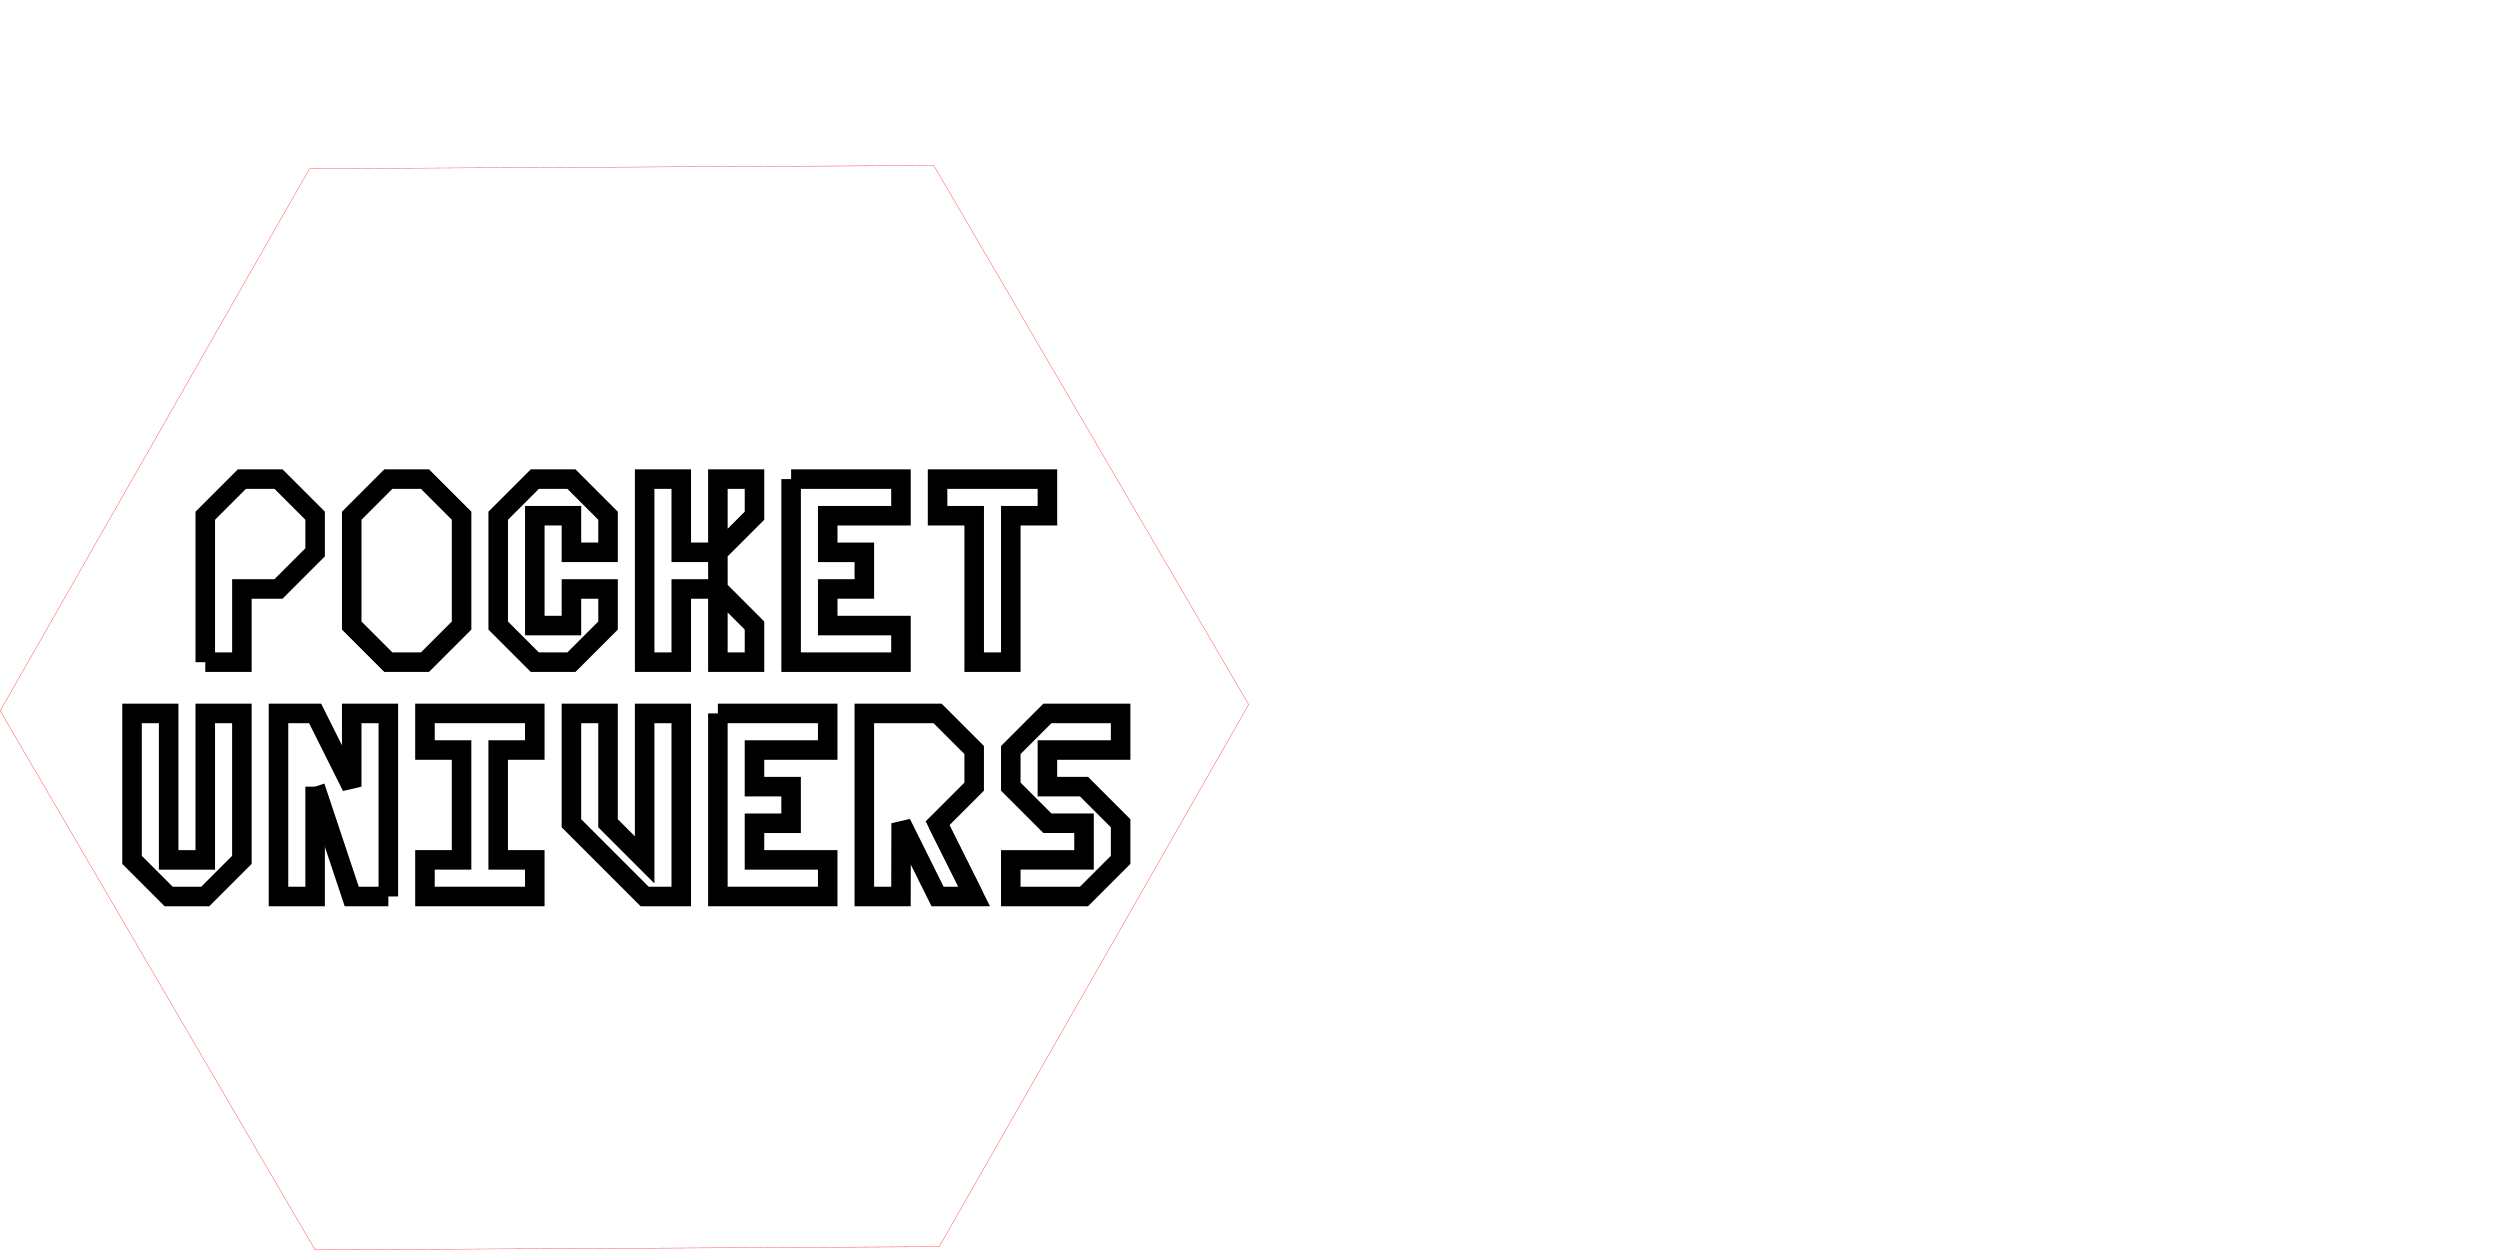 <?xml version="1.0" encoding="UTF-8" standalone="no"?>
<!-- Created with Inkscape (http://www.inkscape.org/) -->

<svg
   xmlns:dc="http://purl.org/dc/elements/1.1/"
   xmlns:cc="http://creativecommons.org/ns#"
   xmlns:rdf="http://www.w3.org/1999/02/22-rdf-syntax-ns#"
   xmlns:svg="http://www.w3.org/2000/svg"
   xmlns="http://www.w3.org/2000/svg"
   xmlns:sodipodi="http://sodipodi.sourceforge.net/DTD/sodipodi-0.dtd"
   xmlns:inkscape="http://www.inkscape.org/namespaces/inkscape"
   width="243.84cm"
   height="121.92cm"
   viewBox="0 0 8640 4320"
   id="svg4475"
   version="1.1"
   inkscape:version="0.91pre4 r13712"
   sodipodi:docname="stringArt_title.svg">
  <defs
     id="defs4477" />
  <sodipodi:namedview
     id="base"
     pagecolor="#ffffff"
     bordercolor="#666666"
     borderopacity="1.0"
     inkscape:pageopacity="0.0"
     inkscape:pageshadow="2"
     inkscape:zoom="0.175"
     inkscape:cx="2518.2803"
     inkscape:cy="1817.0367"
     inkscape:document-units="cm"
     inkscape:current-layer="g4909"
     showgrid="true"
     units="cm"
     inkscape:window-width="1920"
     inkscape:window-height="1017"
     inkscape:window-x="-8"
     inkscape:window-y="-8"
     inkscape:window-maximized="1"
     gridtolerance="10000">
    <inkscape:grid
       type="xygrid"
       id="grid4683"
       units="in"
       spacingx="45"
       spacingy="45" />
  </sodipodi:namedview>
  <g
     inkscape:label="Layer 1"
     inkscape:groupmode="layer"
     id="layer1"
     transform="translate(0,3267.638)">
    <path
       d="m 12301.406,-5324.221 1088.1,1862.807 -1069.188,1873.726 -2157.288,10.919 -1088.101,-1862.807 1069.188,-1873.726 z"
       inkscape:randomized="0"
       inkscape:rounded="0"
       inkscape:flatsided="true"
       sodipodi:arg2="-0.52866008"
       sodipodi:arg1="-1.0522589"
       sodipodi:r2="1868.2906"
       sodipodi:r1="2157.3159"
       sodipodi:cy="-3450.4947"
       sodipodi:cx="11232.218"
       sodipodi:sides="6"
       id="path3049-5"
       style="color:#000000;display:inline;overflow:visible;visibility:visible;fill:none;stroke:#ff0000;stroke-width:1.116;stroke-linecap:butt;stroke-linejoin:miter;stroke-miterlimit:4;stroke-dasharray:none;stroke-dashoffset:0;stroke-opacity:1;marker:none;enable-background:accumulate"
       sodipodi:type="star" />
    <flowRoot
       xml:space="preserve"
       id="flowRoot4689"
       style="fill:black;stroke:none;stroke-opacity:1;stroke-width:1px;stroke-linejoin:miter;stroke-linecap:butt;fill-opacity:1;font-family:sans-serif;font-style:normal;font-weight:normal;font-size:180px;line-height:125%;letter-spacing:0px;word-spacing:0px;"><flowRegion
         id="flowRegion4691"><rect
           id="rect4693"
           width="900"
           height="900"
           x="2250"
           y="1800"
           style="font-size:180px;" /></flowRegion><flowPara
         id="flowPara4695"></flowPara></flowRoot>    <g
       id="g4909"
       transform="translate(883.797,-614.132)"
       style="stroke:#000000;stroke-width:9">
      <g
         transform="matrix(1.25,0,0,1.25,9095.489,-4295.03)"
         id="g4868"
         style="stroke:#000000;stroke-width:9">
        <path
           style="fill:none;fill-rule:evenodd;stroke:#000000;stroke-width:9;stroke-linecap:butt;stroke-linejoin:miter;stroke-opacity:1"
           d="m 0.5,1051.862 90,0 0,-180 90,0 90,-90 0,-90 -90,-90 -90,0 -90,90 0,360"
           id="path4729"
           inkscape:connector-curvature="0" />
        <path
           style="fill:none;fill-rule:evenodd;stroke:#000000;stroke-width:9;stroke-linecap:butt;stroke-linejoin:miter;stroke-opacity:1"
           d="m 90.5,779.566 90,0 0,-90 -90,0 z"
           id="path4731"
           inkscape:connector-curvature="0" />
        <path
           style="fill:none;fill-rule:evenodd;stroke:#000000;stroke-width:9;stroke-linecap:butt;stroke-linejoin:miter;stroke-opacity:1"
           d="m 360.5,691.862 90,-90 90,0 90,90 0,270 -90,90 -90,0 -90,-90 z"
           id="path4733"
           inkscape:connector-curvature="0" />
        <path
           style="fill:none;fill-rule:evenodd;stroke:#000000;stroke-width:9;stroke-linecap:butt;stroke-linejoin:miter;stroke-opacity:1"
           d="m 450.5,689.546 90,0 0,270 -90,0 0,-270"
           id="path4735"
           inkscape:connector-curvature="0" />
        <path
           style="fill:none;fill-rule:evenodd;stroke:#000000;stroke-width:9;stroke-linecap:butt;stroke-linejoin:miter;stroke-opacity:1"
           d="m 720.5,961.862 90,90 90,0 90,-90 0,-90 -90,0 0,90 -90,0 0,-270 90,0 0,90 90,0 0,-90 -90,-90 -90,0 -90,90 z"
           id="path4737"
           inkscape:connector-curvature="0" />
        <path
           style="fill:none;fill-rule:evenodd;stroke:#000000;stroke-width:9;stroke-linecap:butt;stroke-linejoin:miter;stroke-opacity:1"
           d="m 1440.5,601.862 0,450 270,0 0,-90 -180,0 0,-90 90,0 0,-90 -90,0 0,-90 180,0 0,-90 -270,0"
           id="path4749"
           inkscape:connector-curvature="0" />
        <path
           style="fill:none;fill-rule:evenodd;stroke:#000000;stroke-width:9;stroke-linecap:butt;stroke-linejoin:miter;stroke-opacity:1"
           d="m 1800.5,601.862 0,90 90,0 0,360 90,0 0,-360 90,0 0,-90 z"
           id="path4751"
           inkscape:connector-curvature="0" />
        <path
           style="fill:none;fill-rule:evenodd;stroke:#000000;stroke-width:9;stroke-linecap:butt;stroke-linejoin:miter;stroke-opacity:1"
           d="m 1080.5,1051.862 0,-450 90,0 0,180 90,0 0,-180 90,0 0,90 -90,90 0.078,89.983 89.922,90.017 0,90 -90,0 0,-180 -90,0 0,180 z"
           id="path4824"
           inkscape:connector-curvature="0"
           sodipodi:nodetypes="ccccccccccccccccc" />
      </g>
      <g
         id="g4853"
         style="stroke:#000000;stroke-width:9"
         transform="matrix(1.25,0,0,1.25,8845.235,-4270.195)">
        <path
           style="fill:none;fill-rule:evenodd;stroke:#000000;stroke-width:9;stroke-linecap:butt;stroke-linejoin:miter;stroke-opacity:1"
           d="m 20.703,1211.994 90,0 0,360 90,0 0,-360 90,0 0,360 -90,90 -90,0 -90,-90 z"
           id="path4759"
           inkscape:connector-curvature="0"
           sodipodi:nodetypes="ccccccccccc" />
        <g
           id="g4843"
           transform="translate(-967.205,1982.391)"
           style="stroke:#000000;stroke-width:9">
          <path
             inkscape:connector-curvature="0"
             id="path4765"
             d="m 1437.908,-590.396 90,270 90,0"
             style="fill:none;fill-rule:evenodd;stroke:#000000;stroke-width:9;stroke-linecap:butt;stroke-linejoin:miter;stroke-opacity:1" />
          <path
             inkscape:connector-curvature="0"
             id="path4767"
             d="m 1437.908,-590.396 0,270 -90,0 0,-450 90,0 90,180 0,-180 90,0 0,450"
             style="fill:none;fill-rule:evenodd;stroke:#000000;stroke-width:9;stroke-linecap:butt;stroke-linejoin:miter;stroke-opacity:1" />
        </g>
        <g
           id="g4847"
           transform="translate(-967.205,1982.391)"
           style="stroke:#000000;stroke-width:9">
          <path
             inkscape:connector-curvature="0"
             id="path4771"
             d="m 1707.908,-770.396 270,0 0,90 -90,0 0,270 90,0 0,90 -270,0 0,-90 90,0 0,-270 -90,0 z"
             style="fill:none;fill-rule:evenodd;stroke:#000000;stroke-width:9;stroke-linecap:butt;stroke-linejoin:miter;stroke-opacity:1" />
        </g>
        <g
           id="g4850"
           transform="translate(21.01,652.27)"
           style="stroke:#000000;stroke-width:9">
          <path
             inkscape:connector-curvature="0"
             id="path4749-1"
             d="m 1439.693,559.724 0,450 270,0 0,-90 -180,0 0,-90 90,0 0,-90 -90,0 0,-90 180,0 0,-90 -270,0"
             style="fill:none;fill-rule:evenodd;stroke:#000000;stroke-width:9;stroke-linecap:butt;stroke-linejoin:miter;stroke-opacity:1" />
        </g>
        <path
           style="fill:none;fill-rule:evenodd;stroke:#000000;stroke-width:9;stroke-linecap:butt;stroke-linejoin:miter;stroke-opacity:1"
           d="m 1820.703,1661.994 0,-450 180,0 90,90 0,90 -90,90 c 90,180 0,0 90,180 l -90,0 -89.464,-180 -0.536,180 z"
           id="path4796"
           inkscape:connector-curvature="0"
           sodipodi:nodetypes="ccccccccccc" />
        <path
           style="fill:none;fill-rule:evenodd;stroke:#000000;stroke-width:9;stroke-linecap:butt;stroke-linejoin:miter;stroke-opacity:1"
           d="m 1910.703,1301.994 0,90 90,0 0,-90 z"
           id="path4798"
           inkscape:connector-curvature="0" />
        <path
           style="fill:none;fill-rule:evenodd;stroke:#000000;stroke-width:9;stroke-linecap:butt;stroke-linejoin:miter;stroke-opacity:1"
           d="m 2000.703,1481.994 90,180"
           id="path4800"
           inkscape:connector-curvature="0" />
        <path
           style="fill:none;fill-rule:evenodd;stroke:#000000;stroke-width:9;stroke-linecap:butt;stroke-linejoin:miter;stroke-opacity:1"
           d="m 2450.703,1211.994 0,90 -180,0 0,90 90,0 90,90 0,90 -90,90 -180,0 0,-90 180,0 0,-90 -90,0 -90,-90 0,-90 90,-90 z"
           id="path4804"
           inkscape:connector-curvature="0" />
        <path
           style="fill:none;fill-rule:evenodd;stroke:#000000;stroke-width:9;stroke-linecap:butt;stroke-linejoin:miter;stroke-opacity:1"
           d="m 1100.703,1481.994 0,-270 90,0 0,270 90,90 0,-360 90,0 0,450 -90,0 z"
           id="path4814-6"
           inkscape:connector-curvature="0" />
      </g>
      <path
         style="fill:none;fill-rule:evenodd;stroke:#0000ff;stroke-width:22.5;stroke-linecap:butt;stroke-linejoin:miter;stroke-opacity:1"
         d="m 8640.489,-2987.077 112.5,-225 112.5,0 112.5,-112.5 112.5,112.5 -112.5,112.5 0,-112.5 112.5,-112.5 -225,-225 -112.5,112.5 112.5,225 -112.5,225 225,0 -112.5,-225 -225,-225 -112.5,225 225,225 112.5,-112.5 225,112.5 -112.5,-225 -112.5,-225 112.5,-112.5 112.5,0 -225,225 -225,0 0,112.5 -112.5,112.5 0,112.5 112.5,112.5 112.5,0 -112.5,-112.5 225,112.5 112.5,-112.5 112.5,112.5 112.5,-112.5 112.5,112.5 -112.5,0 112.5,-112.5 0,-112.5 112.5,-112.5 0,112.5 -112.5,-112.5 -112.5,112.5 225,112.5 -225,0 225,-112.5 -225,-112.5 225,337.5 112.5,-112.5 -112.5,-112.5 112.5,-112.5 -112.5,-112.5 0,112.5 112.5,-112.5 -225,112.5 225,112.5 -112.5,-337.5 112.5,-112.5 0,112.5 -112.5,-112.5 112.5,-112.5 112.5,112.5 -337.5,-112.5 112.5,-225 112.5,112.5 -225,225 225,0 -337.5,-112.5 -112.5,-112.5 112.5,-112.5 112.5,112.5 -112.5,225 -112.5,-112.5 112.5,-112.5 112.5,225 -337.5,-112.5 112.5,225 -112.5,-337.5 -112.5,112.5 337.5,112.5 -225,112.5 -225,-112.5 112.5,-112.5 112.5,337.5 -112.5,0 225,-112.5 -112.5,225 112.5,112.5 -225,0 0,112.5 225,-112.5 -112.5,225 112.5,0 0,-112.5 -225,112.5 -112.5,-225 225,-112.5 -337.5,112.5 112.5,225 112.5,-112.5 112.5,112.5"
         id="path4978"
         inkscape:connector-curvature="0" />
      <path
         style="fill:none;fill-rule:evenodd;stroke:#0000ff;stroke-width:22.5;stroke-linecap:butt;stroke-linejoin:miter;stroke-opacity:1"
         d="m 9427.989,-3437.077 0,-337.5 225,0 -112.5,225 225,-112.5 -112.5,-112.5 225,112.5 -112.5,112.5 -112.5,-112.5 225,-112.5 112.5,112.5 -112.5,225 -112.5,-225 225,112.5 -112.5,225 112.5,112.5 -112.5,-337.5 112.5,112.5 -112.5,337.5 112.5,112.5 0,-112.5 -112.5,112.5 0,225 -225,-225 -112.5,225 225,-112.5 225,0 -225,-112.5 -225,0 -112.5,225 -112.5,-112.5 112.5,-112.5 337.5,225 225,-112.5 -112.5,-225 -112.5,225 -225,-112.5 0,-112.5 -112.5,112.5 -225,225 -112.5,-112.5 0,112.5 -225,-112.5 0,112.5 -225,0 112.5,-112.5 0,225 -225,-112.5 337.5,112.5 -337.5,112.5 225,0 -112.5,-112.5 225,112.5 -112.5,112.5 -112.5,-112.5 0,225 225,0 -337.5,-112.5 337.5,0 -112.5,225 -112.5,-225 225,225 -112.5,112.5 225,0 -112.5,-225 0,337.5 112.5,-225 112.5,225 -112.5,0 112.5,-225 225,112.5 -112.5,112.5 0,-337.5 112.5,112.5 -225,112.5 225,-225 -112.5,-225 112.5,0 -112.5,112.5 112.5,112.5 0,-112.5 -112.5,112.5 112.5,-337.5 -112.5,-112.5 112.5,0 -112.5,112.5 112.5,112.5 -112.5,-337.5 -225,225 112.5,337.5 -112.5,-562.5 112.5,225 -112.5,225 112.5,112.5 0,-225 -112.5,225 112.5,-112.5 -112.5,-450 -112.5,112.5 -112.5,-112.5 -225,112.5 112.5,112.5 -225,0 112.5,-225 0,337.5 112.5,225 0,112.5 112.5,112.5 0,-112.5 112.5,225 112.5,-112.5 225,112.5 -112.5,-112.5 337.5,-112.5 112.5,225 0,-225 225,225 0,-225 -112.5,-225 112.5,-225 112.5,112.5 -112.5,225 -112.5,-337.5 112.5,-112.5 -112.5,-112.5 0,112.5 337.5,-112.5 0,112.5"
         id="path4980"
         inkscape:connector-curvature="0" />
      <path
         style="fill:none;fill-rule:evenodd;stroke:#0000ff;stroke-width:1px;stroke-linecap:butt;stroke-linejoin:miter;stroke-opacity:1"
         d="m 9990.489,-2537.077 225,-112.5 -112.5,225 225,112.5 -225,112.5 337.5,0 -225,112.5 337.5,112.5 -562.5,112.5 112.5,-337.5 337.5,337.5 -562.5,-337.5 -112.5,337.5 225,-225 225,225 -225,-337.5 -112.5,337.5 -225,-337.5 -225,337.5 -112.5,-337.5 337.5,337.5 -225,-450 112.5,0 -225,450 337.5,225 337.5,-337.5 450,-112.5 225,-112.5 -112.5,-225 112.5,-225 -112.5,-225 -225,112.5 112.5,225 -112.5,112.5 112.5,0 -112.5,-450 -225,112.5 0,-225 112.5,225 225,-225 -112.5,-112.5 112.5,-450 -225,0 -225,-225 112.5,225 337.5,-225 112.5,225 112.5,-225 0,225 -112.5,225 112.5,-337.5 225,225 -112.5,337.5 -112.5,-225 225,112.5 -112.5,-225 112.5,450 -225,225 0,-225 337.5,225 225,-225 112.5,225 112.5,-225 -225,-112.5 112.5,-337.5 -225,112.5 337.5,112.5 -337.5,0 225,-337.5 -112.5,0 -225,-225 -112.5,225 -225,-225 225,0 -112.5,225 450,-225 112.5,225 112.5,-562.5 225,562.5 337.5,112.5 -337.5,0 225,337.5 0,337.5 -337.5,-225 225,-225 -112.5,450 -450,-225 337.5,337.5 -112.5,112.5 112.5,225 112.5,-112.5 -337.5,0 225,225 -112.5,450 -112.5,-450 450,337.5 0,-337.5 337.5,-112.5 -225,0 225,-337.5 -337.5,112.5 -112.5,-112.5 337.5,112.5 112.5,-337.5 -225,112.5 -337.5,-450 450,112.5 -225,225 -337.5,112.5 -337.5,-112.5 -112.5,225 -112.5,337.5 225,-112.5 -225,-112.5 0,-112.5 225,112.5 -112.5,225 112.5,112.5 -225,450 112.5,-450 225,450 -562.5,-450 225,562.5 112.5,-225 -450,112.5 112.5,-450 -112.5,0 225,450 -562.5,-112.5"
         id="path4982"
         inkscape:connector-curvature="0" />
      <path
         d="M 2343.324,-2081.517 3431.424,-218.71 2362.236,1655.016 204.947,1665.935 -883.153,-196.872 186.035,-2070.598 Z"
         inkscape:randomized="0"
         inkscape:rounded="0"
         inkscape:flatsided="true"
         sodipodi:arg2="-0.52866008"
         sodipodi:arg1="-1.0522589"
         sodipodi:r2="1868.2906"
         sodipodi:r1="2157.3159"
         sodipodi:cy="-207.79115"
         sodipodi:cx="1274.1355"
         sodipodi:sides="6"
         id="path3049-5-3"
         style="color:#000000;display:inline;overflow:visible;visibility:visible;fill:none;stroke:#ff0000;stroke-width:1.116;stroke-linecap:butt;stroke-linejoin:miter;stroke-miterlimit:4;stroke-dasharray:none;stroke-dashoffset:0;stroke-opacity:1;marker:none;enable-background:accumulate"
         sodipodi:type="star" />
      <g
         transform="matrix(1.406,0,0,1.406,-175.047,-1843.952)"
         id="g4868-4"
         style="stroke:#000000;stroke-width:48">
        <path
           style="fill:none;fill-rule:evenodd;stroke:#000000;stroke-width:48;stroke-linecap:butt;stroke-linejoin:miter;stroke-opacity:1"
           d="m 0.5,1051.862 90,0 0,-180 90,0 90,-90 0,-90 -90,-90 -90,0 -90,90 0,360"
           id="path4729-1"
           inkscape:connector-curvature="0" />
        <path
           style="fill:none;fill-rule:evenodd;stroke:#000000;stroke-width:48;stroke-linecap:butt;stroke-linejoin:miter;stroke-opacity:1"
           d="m 360.5,691.862 90,-90 90,0 90,90 0,270 -90,90 -90,0 -90,-90 z"
           id="path4733-7"
           inkscape:connector-curvature="0" />
        <path
           style="fill:none;fill-rule:evenodd;stroke:#000000;stroke-width:48;stroke-linecap:butt;stroke-linejoin:miter;stroke-opacity:1"
           d="m 720.5,961.862 90,90 90,0 90,-90 0,-90 -90,0 0,90 -90,0 0,-270 90,0 0,90 90,0 0,-90 -90,-90 -90,0 -90,90 z"
           id="path4737-1"
           inkscape:connector-curvature="0" />
        <path
           style="fill:none;fill-rule:evenodd;stroke:#000000;stroke-width:48;stroke-linecap:butt;stroke-linejoin:miter;stroke-opacity:1"
           d="m 1440.5,601.862 0,450 270,0 0,-90 -180,0 0,-90 90,0 0,-90 -90,0 0,-90 180,0 0,-90 -270,0"
           id="path4749-0"
           inkscape:connector-curvature="0" />
        <path
           style="fill:none;fill-rule:evenodd;stroke:#000000;stroke-width:48;stroke-linecap:butt;stroke-linejoin:miter;stroke-opacity:1"
           d="m 1800.5,601.862 0,90 90,0 0,360 90,0 0,-360 90,0 0,-90 z"
           id="path4751-8"
           inkscape:connector-curvature="0" />
        <path
           style="fill:none;fill-rule:evenodd;stroke:#000000;stroke-width:48;stroke-linecap:butt;stroke-linejoin:miter;stroke-opacity:1"
           d="m 1080.5,1051.862 0,-450 90,0 0,180 90,0 0,-180 90,0 0,90 -90,90 0.078,89.983 89.922,90.017 0,90 -90,0 0,-180 -90,0 0,180 z"
           id="path4824-5"
           inkscape:connector-curvature="0"
           sodipodi:nodetypes="ccccccccccccccccc" />
      </g>
      <g
         id="g4853-0"
         style="stroke:#000000;stroke-width:48"
         transform="matrix(1.406,0,0,1.406,-456.582,-1892.013)">
        <path
           style="fill:none;fill-rule:evenodd;stroke:#000000;stroke-width:48;stroke-linecap:butt;stroke-linejoin:miter;stroke-opacity:1"
           d="m 20.703,1211.994 90,0 0,360 90,0 0,-360 90,0 0,360 -90,90 -90,0 -90,-90 z"
           id="path4759-8"
           inkscape:connector-curvature="0"
           sodipodi:nodetypes="ccccccccccc" />
        <g
           id="g4843-0"
           transform="translate(-967.205,1982.391)"
           style="stroke:#000000;stroke-width:48">
          <path
             inkscape:connector-curvature="0"
             id="path4765-0"
             d="m 1437.908,-590.396 90,270 90,0"
             style="fill:none;fill-rule:evenodd;stroke:#000000;stroke-width:48;stroke-linecap:butt;stroke-linejoin:miter;stroke-opacity:1" />
          <path
             inkscape:connector-curvature="0"
             id="path4767-7"
             d="m 1437.908,-590.396 0,270 -90,0 0,-450 90,0 90,180 0,-180 90,0 0,450"
             style="fill:none;fill-rule:evenodd;stroke:#000000;stroke-width:48;stroke-linecap:butt;stroke-linejoin:miter;stroke-opacity:1" />
        </g>
        <g
           id="g4847-7"
           transform="translate(-967.205,1982.391)"
           style="stroke:#000000;stroke-width:48">
          <path
             inkscape:connector-curvature="0"
             id="path4771-7"
             d="m 1707.908,-770.396 270,0 0,90 -90,0 0,270 90,0 0,90 -270,0 0,-90 90,0 0,-270 -90,0 z"
             style="fill:none;fill-rule:evenodd;stroke:#000000;stroke-width:48;stroke-linecap:butt;stroke-linejoin:miter;stroke-opacity:1" />
        </g>
        <g
           id="g4850-5"
           transform="translate(21.01,652.27)"
           style="stroke:#000000;stroke-width:48">
          <path
             inkscape:connector-curvature="0"
             id="path4749-1-7"
             d="m 1439.693,559.724 0,450 270,0 0,-90 -180,0 0,-90 90,0 0,-90 -90,0 0,-90 180,0 0,-90 -270,0"
             style="fill:none;fill-rule:evenodd;stroke:#000000;stroke-width:48;stroke-linecap:butt;stroke-linejoin:miter;stroke-opacity:1" />
        </g>
        <path
           style="fill:none;fill-rule:evenodd;stroke:#000000;stroke-width:48;stroke-linecap:butt;stroke-linejoin:miter;stroke-opacity:1"
           d="m 1820.703,1661.994 0,-450 180,0 90,90 0,90 -90,90 c 90,180 0,0 90,180 l -90,0 -89.464,-180 -0.536,180 z"
           id="path4796-6"
           inkscape:connector-curvature="0"
           sodipodi:nodetypes="ccccccccccc" />
        <path
           style="fill:none;fill-rule:evenodd;stroke:#000000;stroke-width:48;stroke-linecap:butt;stroke-linejoin:miter;stroke-opacity:1"
           d="m 2000.703,1481.994 90,180"
           id="path4800-2"
           inkscape:connector-curvature="0" />
        <path
           style="fill:none;fill-rule:evenodd;stroke:#000000;stroke-width:48;stroke-linecap:butt;stroke-linejoin:miter;stroke-opacity:1"
           d="m 2450.703,1211.994 0,90 -180,0 0,90 90,0 90,90 0,90 -90,90 -180,0 0,-90 180,0 0,-90 -90,0 -90,-90 0,-90 90,-90 z"
           id="path4804-9"
           inkscape:connector-curvature="0" />
        <path
           style="fill:none;fill-rule:evenodd;stroke:#000000;stroke-width:48;stroke-linecap:butt;stroke-linejoin:miter;stroke-opacity:1"
           d="m 1100.703,1481.994 0,-270 90,0 0,270 90,90 0,-360 90,0 0,450 -90,0 z"
           id="path4814-6-6"
           inkscape:connector-curvature="0" />
      </g>
    </g>
  </g>
</svg>
